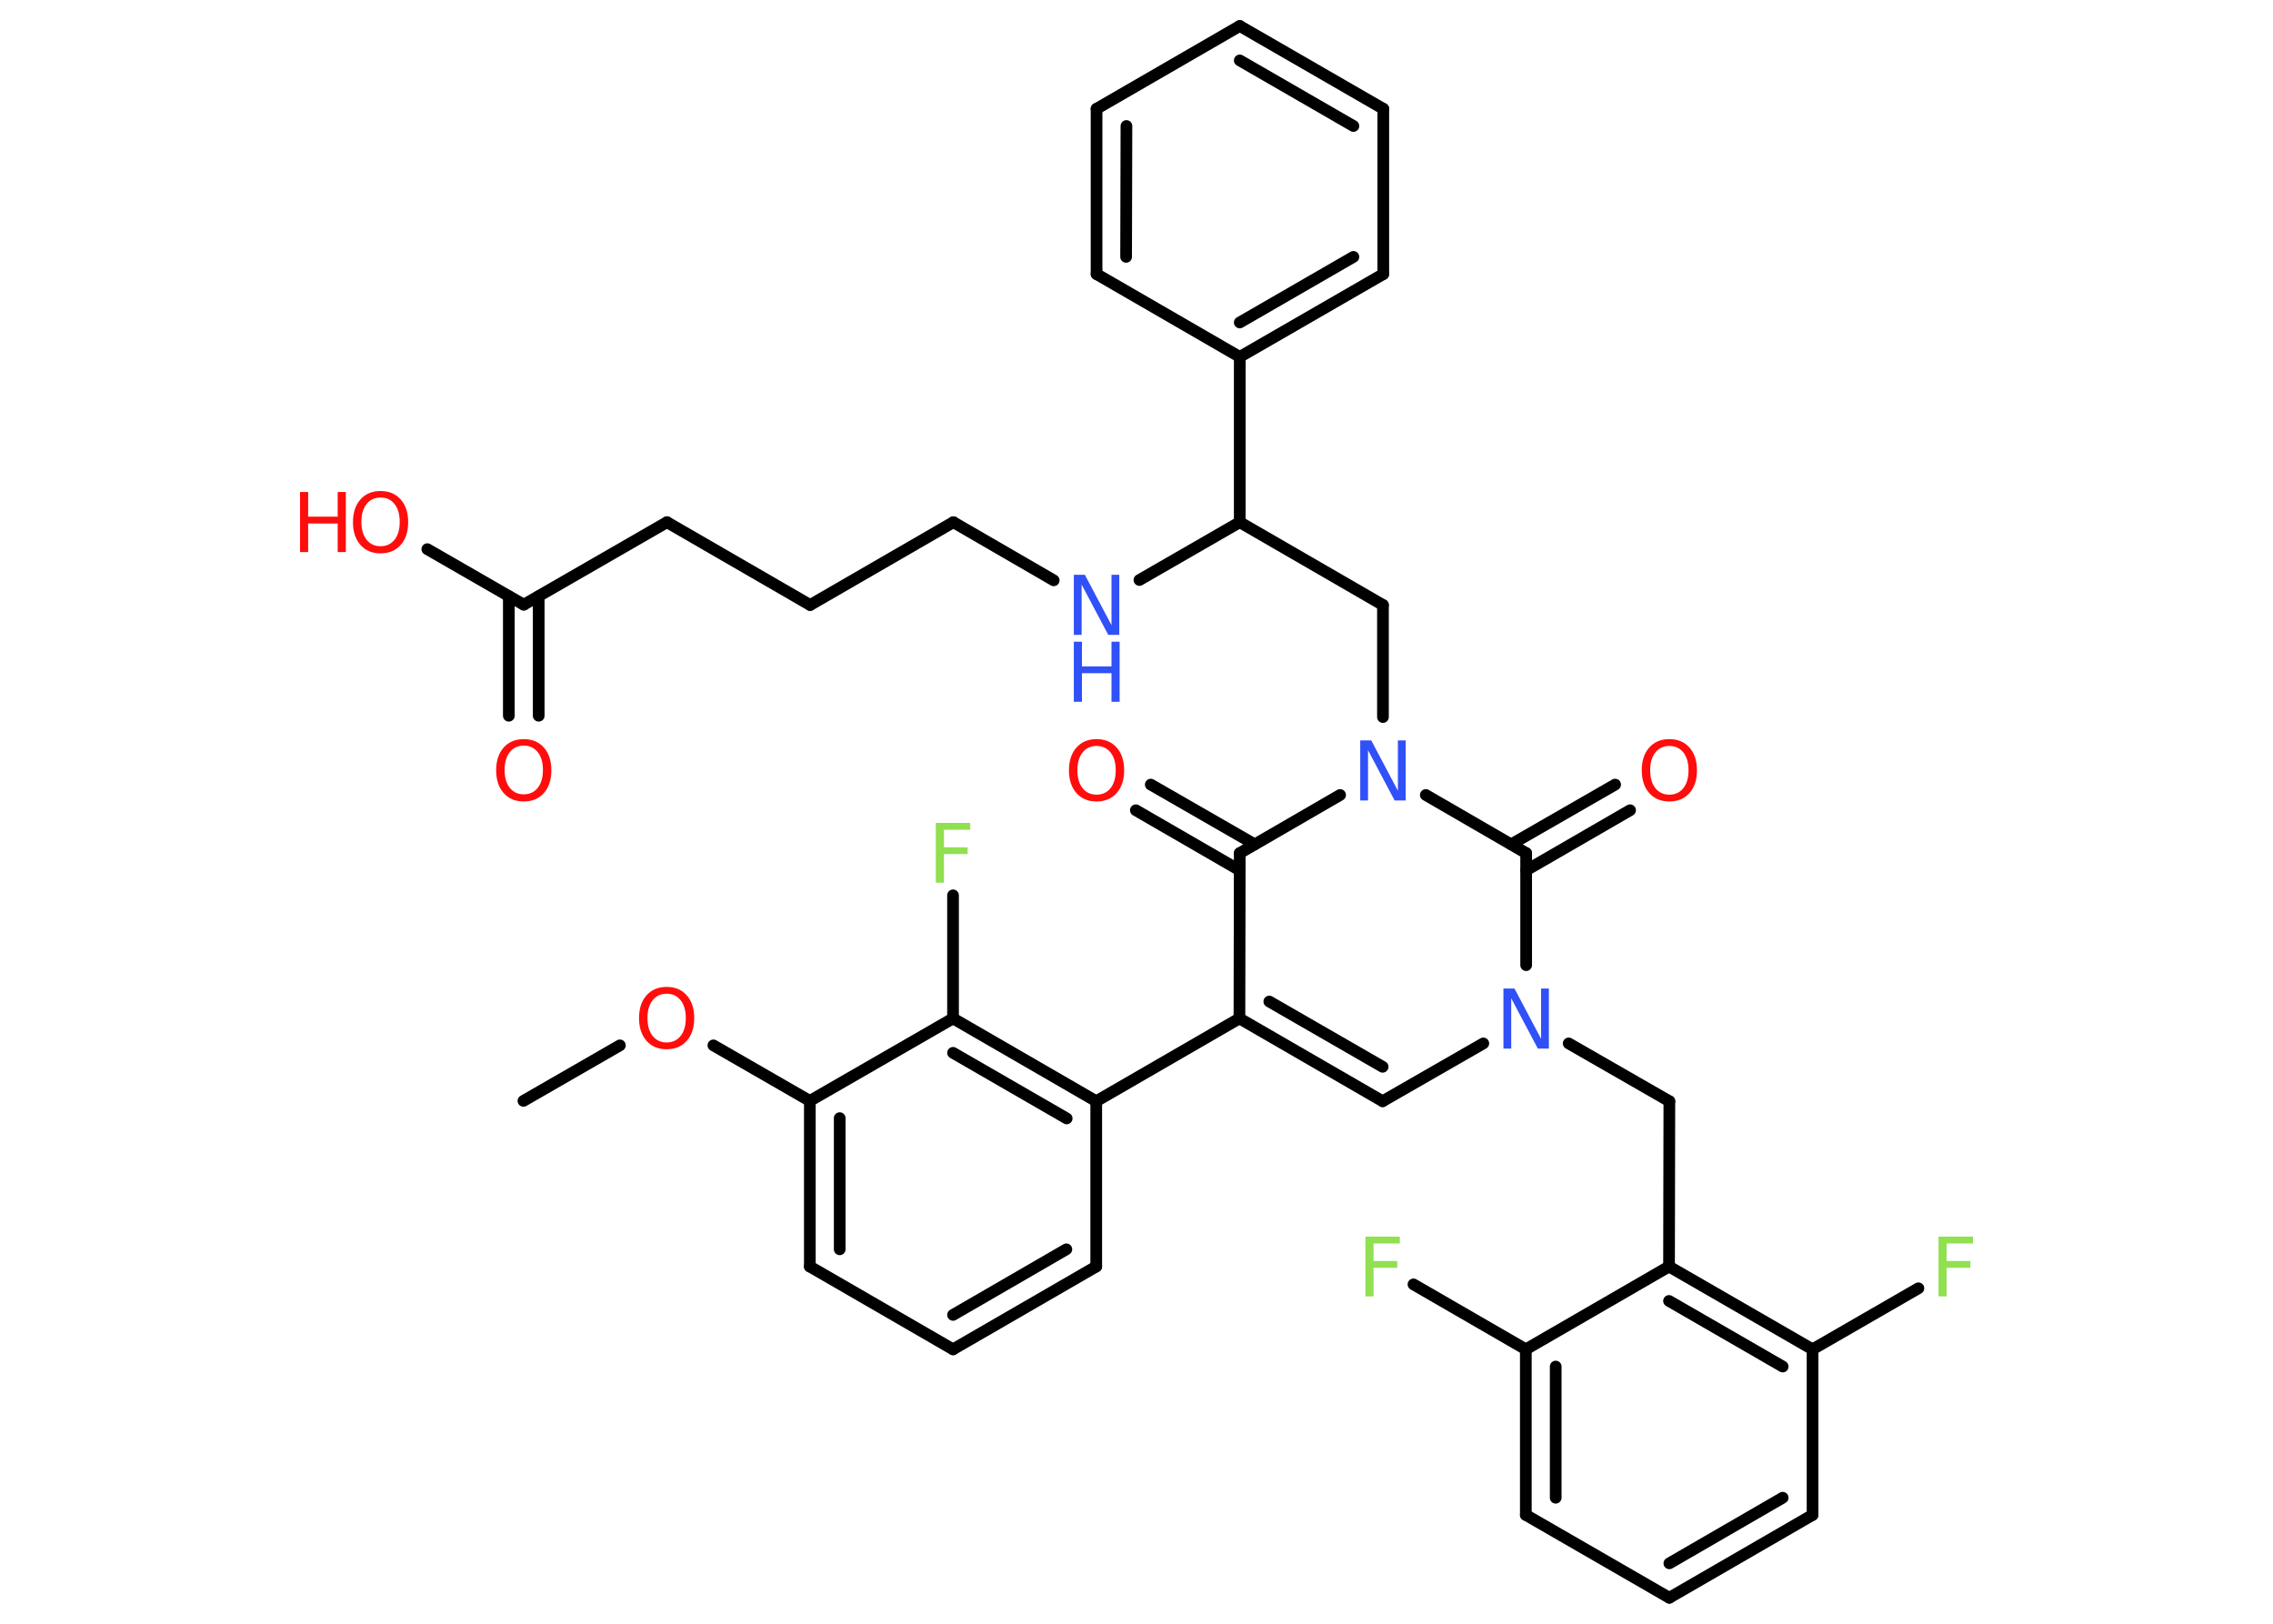 <?xml version='1.0' encoding='UTF-8'?>
<!DOCTYPE svg PUBLIC "-//W3C//DTD SVG 1.1//EN" "http://www.w3.org/Graphics/SVG/1.1/DTD/svg11.dtd">
<svg version='1.2' xmlns='http://www.w3.org/2000/svg' xmlns:xlink='http://www.w3.org/1999/xlink' width='70.0mm' height='50.0mm' viewBox='0 0 70.0 50.0'>
  <desc>Generated by the Chemistry Development Kit (http://github.com/cdk)</desc>
  <g stroke-linecap='round' stroke-linejoin='round' stroke='#000000' stroke-width='.36' fill='#FF0D0D'>
    <rect x='.0' y='.0' width='70.0' height='50.0' fill='#FFFFFF' stroke='none'/>
    <g id='mol1' class='mol'>
      <line id='mol1bnd1' class='bond' x1='16.12' y1='33.9' x2='19.09' y2='32.19'/>
      <line id='mol1bnd2' class='bond' x1='21.97' y1='32.19' x2='24.94' y2='33.9'/>
      <g id='mol1bnd3' class='bond'>
        <line x1='24.94' y1='33.9' x2='24.94' y2='39.0'/>
        <line x1='25.86' y1='34.43' x2='25.86' y2='38.47'/>
      </g>
      <line id='mol1bnd4' class='bond' x1='24.94' y1='39.0' x2='29.35' y2='41.55'/>
      <g id='mol1bnd5' class='bond'>
        <line x1='29.35' y1='41.55' x2='33.76' y2='39.0'/>
        <line x1='29.35' y1='40.49' x2='32.84' y2='38.47'/>
      </g>
      <line id='mol1bnd6' class='bond' x1='33.76' y1='39.0' x2='33.76' y2='33.91'/>
      <line id='mol1bnd7' class='bond' x1='33.76' y1='33.91' x2='38.17' y2='31.36'/>
      <g id='mol1bnd8' class='bond'>
        <line x1='38.17' y1='31.36' x2='42.58' y2='33.91'/>
        <line x1='39.09' y1='30.84' x2='42.58' y2='32.85'/>
      </g>
      <line id='mol1bnd9' class='bond' x1='42.58' y1='33.91' x2='45.68' y2='32.13'/>
      <line id='mol1bnd10' class='bond' x1='48.31' y1='32.13' x2='51.41' y2='33.91'/>
      <line id='mol1bnd11' class='bond' x1='51.41' y1='33.91' x2='51.4' y2='39.0'/>
      <g id='mol1bnd12' class='bond'>
        <line x1='55.82' y1='41.55' x2='51.4' y2='39.0'/>
        <line x1='54.9' y1='42.08' x2='51.4' y2='40.06'/>
      </g>
      <line id='mol1bnd13' class='bond' x1='55.82' y1='41.55' x2='59.08' y2='39.67'/>
      <line id='mol1bnd14' class='bond' x1='55.82' y1='41.55' x2='55.82' y2='46.65'/>
      <g id='mol1bnd15' class='bond'>
        <line x1='51.41' y1='49.2' x2='55.82' y2='46.65'/>
        <line x1='51.41' y1='48.14' x2='54.9' y2='46.12'/>
      </g>
      <line id='mol1bnd16' class='bond' x1='51.41' y1='49.2' x2='46.99' y2='46.65'/>
      <g id='mol1bnd17' class='bond'>
        <line x1='46.99' y1='41.55' x2='46.99' y2='46.65'/>
        <line x1='47.91' y1='42.08' x2='47.91' y2='46.12'/>
      </g>
      <line id='mol1bnd18' class='bond' x1='51.4' y1='39.0' x2='46.99' y2='41.55'/>
      <line id='mol1bnd19' class='bond' x1='46.99' y1='41.55' x2='43.53' y2='39.55'/>
      <line id='mol1bnd20' class='bond' x1='47.0' y1='29.72' x2='47.0' y2='26.27'/>
      <g id='mol1bnd21' class='bond'>
        <line x1='46.54' y1='26.0' x2='49.74' y2='24.16'/>
        <line x1='47.0' y1='26.8' x2='50.2' y2='24.95'/>
      </g>
      <line id='mol1bnd22' class='bond' x1='47.0' y1='26.27' x2='43.91' y2='24.48'/>
      <line id='mol1bnd23' class='bond' x1='42.59' y1='22.08' x2='42.59' y2='18.63'/>
      <line id='mol1bnd24' class='bond' x1='42.59' y1='18.63' x2='38.18' y2='16.08'/>
      <line id='mol1bnd25' class='bond' x1='38.18' y1='16.08' x2='35.09' y2='17.86'/>
      <line id='mol1bnd26' class='bond' x1='32.45' y1='17.87' x2='29.36' y2='16.08'/>
      <line id='mol1bnd27' class='bond' x1='29.36' y1='16.08' x2='24.95' y2='18.63'/>
      <line id='mol1bnd28' class='bond' x1='24.95' y1='18.63' x2='20.54' y2='16.08'/>
      <line id='mol1bnd29' class='bond' x1='20.54' y1='16.08' x2='16.13' y2='18.62'/>
      <g id='mol1bnd30' class='bond'>
        <line x1='16.59' y1='18.36' x2='16.59' y2='22.04'/>
        <line x1='15.67' y1='18.36' x2='15.67' y2='22.04'/>
      </g>
      <line id='mol1bnd31' class='bond' x1='16.13' y1='18.62' x2='13.16' y2='16.91'/>
      <line id='mol1bnd32' class='bond' x1='38.18' y1='16.08' x2='38.18' y2='10.99'/>
      <g id='mol1bnd33' class='bond'>
        <line x1='38.18' y1='10.99' x2='42.6' y2='8.44'/>
        <line x1='38.18' y1='9.93' x2='41.68' y2='7.91'/>
      </g>
      <line id='mol1bnd34' class='bond' x1='42.6' y1='8.44' x2='42.6' y2='3.35'/>
      <g id='mol1bnd35' class='bond'>
        <line x1='42.6' y1='3.35' x2='38.18' y2='.8'/>
        <line x1='41.68' y1='3.88' x2='38.18' y2='1.86'/>
      </g>
      <line id='mol1bnd36' class='bond' x1='38.18' y1='.8' x2='33.77' y2='3.35'/>
      <g id='mol1bnd37' class='bond'>
        <line x1='33.77' y1='3.35' x2='33.77' y2='8.44'/>
        <line x1='34.69' y1='3.88' x2='34.68' y2='7.91'/>
      </g>
      <line id='mol1bnd38' class='bond' x1='38.18' y1='10.99' x2='33.77' y2='8.44'/>
      <line id='mol1bnd39' class='bond' x1='41.27' y1='24.48' x2='38.18' y2='26.27'/>
      <line id='mol1bnd40' class='bond' x1='38.17' y1='31.36' x2='38.18' y2='26.27'/>
      <g id='mol1bnd41' class='bond'>
        <line x1='38.18' y1='26.8' x2='34.98' y2='24.95'/>
        <line x1='38.64' y1='26.0' x2='35.44' y2='24.16'/>
      </g>
      <g id='mol1bnd42' class='bond'>
        <line x1='33.76' y1='33.91' x2='29.35' y2='31.36'/>
        <line x1='32.85' y1='34.44' x2='29.35' y2='32.42'/>
      </g>
      <line id='mol1bnd43' class='bond' x1='24.94' y1='33.9' x2='29.35' y2='31.36'/>
      <line id='mol1bnd44' class='bond' x1='29.35' y1='31.36' x2='29.35' y2='27.57'/>
      <path id='mol1atm2' class='atom' d='M20.53 30.6q-.27 .0 -.43 .2q-.16 .2 -.16 .55q.0 .35 .16 .55q.16 .2 .43 .2q.27 .0 .43 -.2q.16 -.2 .16 -.55q.0 -.35 -.16 -.55q-.16 -.2 -.43 -.2zM20.53 30.39q.39 .0 .62 .26q.23 .26 .23 .7q.0 .44 -.23 .7q-.23 .26 -.62 .26q-.39 .0 -.62 -.26q-.23 -.26 -.23 -.7q.0 -.44 .23 -.7q.23 -.26 .62 -.26z' stroke='none'/>
      <path id='mol1atm10' class='atom' d='M46.3 30.44h.34l.82 1.55v-1.55h.24v1.85h-.34l-.82 -1.55v1.55h-.24v-1.85z' stroke='none' fill='#3050F8'/>
      <path id='mol1atm14' class='atom' d='M59.7 38.08h1.06v.21h-.81v.54h.73v.21h-.73v.88h-.25v-1.85z' stroke='none' fill='#90E050'/>
      <path id='mol1atm19' class='atom' d='M42.05 38.08h1.06v.21h-.81v.54h.73v.21h-.73v.88h-.25v-1.85z' stroke='none' fill='#90E050'/>
      <path id='mol1atm21' class='atom' d='M51.41 22.97q-.27 .0 -.43 .2q-.16 .2 -.16 .55q.0 .35 .16 .55q.16 .2 .43 .2q.27 .0 .43 -.2q.16 -.2 .16 -.55q.0 -.35 -.16 -.55q-.16 -.2 -.43 -.2zM51.41 22.76q.39 .0 .62 .26q.23 .26 .23 .7q.0 .44 -.23 .7q-.23 .26 -.62 .26q-.39 .0 -.62 -.26q-.23 -.26 -.23 -.7q.0 -.44 .23 -.7q.23 -.26 .62 -.26z' stroke='none'/>
      <path id='mol1atm22' class='atom' d='M41.89 22.8h.34l.82 1.55v-1.55h.24v1.85h-.34l-.82 -1.55v1.55h-.24v-1.85z' stroke='none' fill='#3050F8'/>
      <g id='mol1atm25' class='atom'>
        <path d='M33.07 17.7h.34l.82 1.55v-1.55h.24v1.85h-.34l-.82 -1.55v1.55h-.24v-1.85z' stroke='none' fill='#3050F8'/>
        <path d='M33.07 19.76h.25v.76h.91v-.76h.25v1.85h-.25v-.88h-.91v.88h-.25v-1.85z' stroke='none' fill='#3050F8'/>
      </g>
      <path id='mol1atm30' class='atom' d='M16.13 22.96q-.27 .0 -.43 .2q-.16 .2 -.16 .55q.0 .35 .16 .55q.16 .2 .43 .2q.27 .0 .43 -.2q.16 -.2 .16 -.55q.0 -.35 -.16 -.55q-.16 -.2 -.43 -.2zM16.13 22.76q.39 .0 .62 .26q.23 .26 .23 .7q.0 .44 -.23 .7q-.23 .26 -.62 .26q-.39 .0 -.62 -.26q-.23 -.26 -.23 -.7q.0 -.44 .23 -.7q.23 -.26 .62 -.26z' stroke='none'/>
      <g id='mol1atm31' class='atom'>
        <path d='M11.72 15.32q-.27 .0 -.43 .2q-.16 .2 -.16 .55q.0 .35 .16 .55q.16 .2 .43 .2q.27 .0 .43 -.2q.16 -.2 .16 -.55q.0 -.35 -.16 -.55q-.16 -.2 -.43 -.2zM11.72 15.12q.39 .0 .62 .26q.23 .26 .23 .7q.0 .44 -.23 .7q-.23 .26 -.62 .26q-.39 .0 -.62 -.26q-.23 -.26 -.23 -.7q.0 -.44 .23 -.7q.23 -.26 .62 -.26z' stroke='none'/>
        <path d='M9.24 15.15h.25v.76h.91v-.76h.25v1.85h-.25v-.88h-.91v.88h-.25v-1.85z' stroke='none'/>
      </g>
      <path id='mol1atm39' class='atom' d='M33.77 22.97q-.27 .0 -.43 .2q-.16 .2 -.16 .55q.0 .35 .16 .55q.16 .2 .43 .2q.27 .0 .43 -.2q.16 -.2 .16 -.55q.0 -.35 -.16 -.55q-.16 -.2 -.43 -.2zM33.77 22.76q.39 .0 .62 .26q.23 .26 .23 .7q.0 .44 -.23 .7q-.23 .26 -.62 .26q-.39 .0 -.62 -.26q-.23 -.26 -.23 -.7q.0 -.44 .23 -.7q.23 -.26 .62 -.26z' stroke='none'/>
      <path id='mol1atm41' class='atom' d='M28.82 25.34h1.06v.21h-.81v.54h.73v.21h-.73v.88h-.25v-1.85z' stroke='none' fill='#90E050'/>
    </g>
  </g>
</svg>
